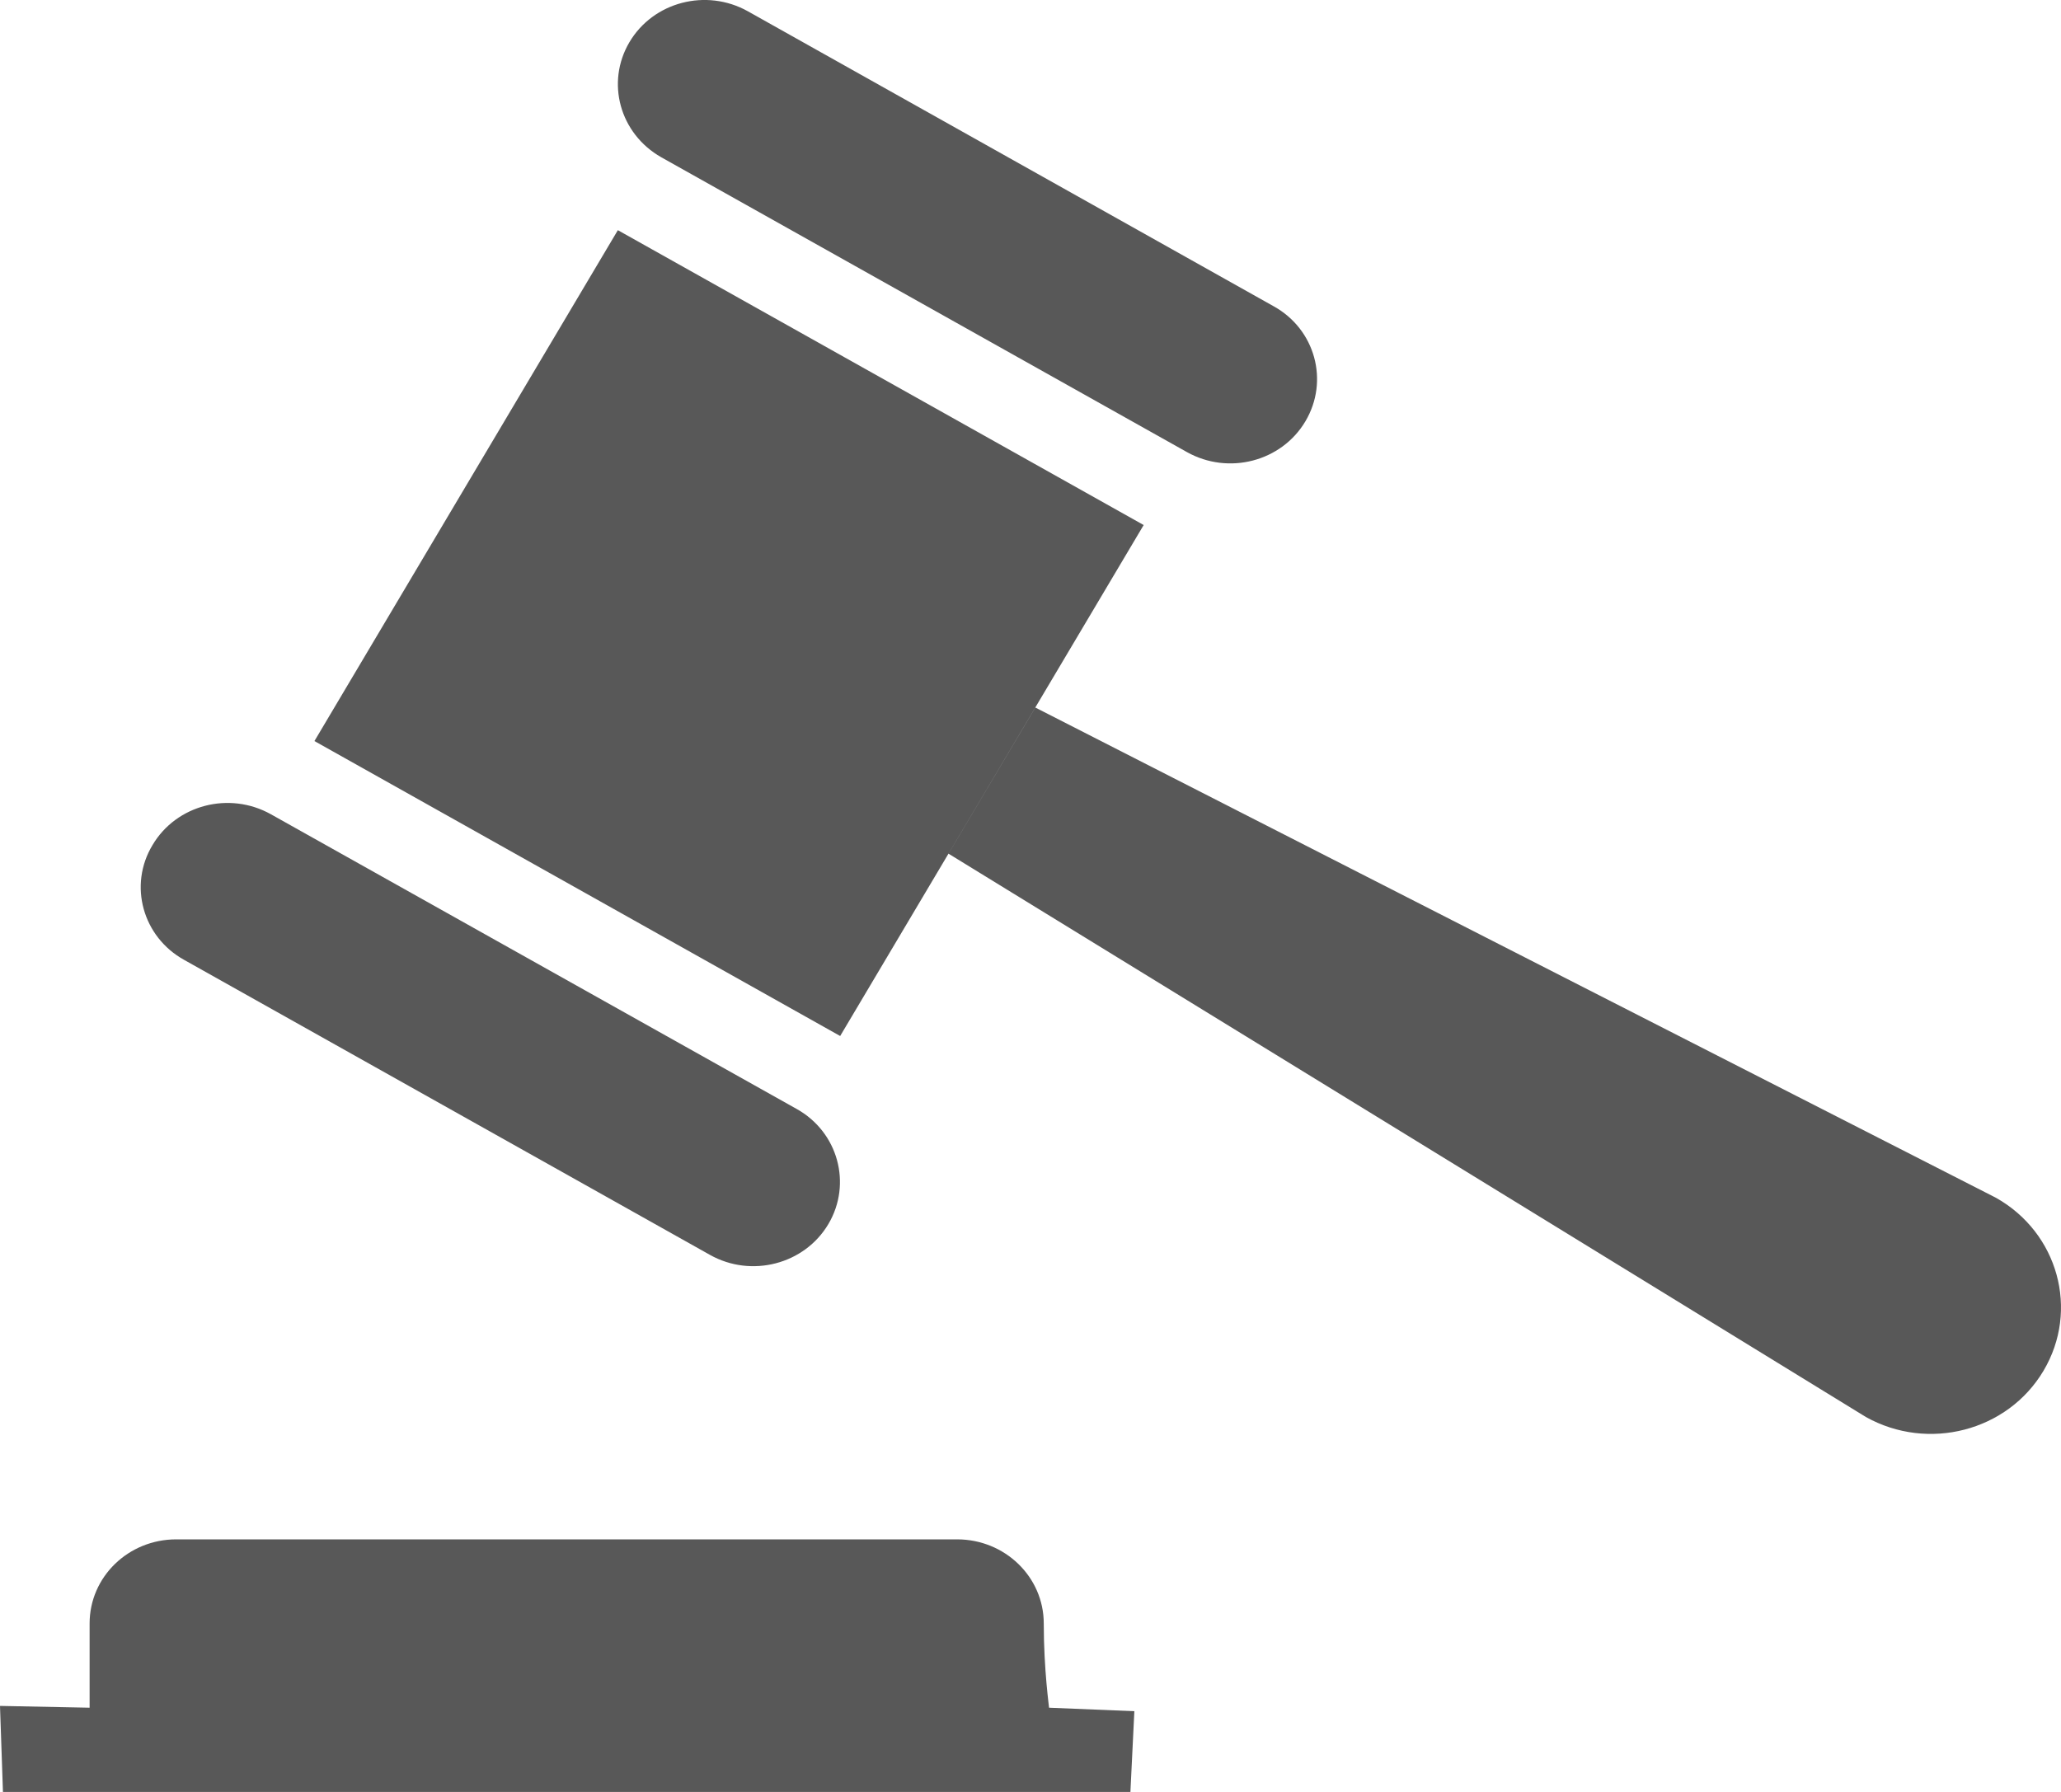 <svg width="23" height="20" viewBox="0 0 23 20" fill="none" xmlns="http://www.w3.org/2000/svg">
<path d="M7.379 1.755L13.246 5.046C13.711 5.306 14.302 5.151 14.568 4.702C14.835 4.252 14.678 3.675 14.213 3.418L8.346 0.126C7.881 -0.134 7.29 0.021 7.024 0.471C6.759 0.92 6.916 1.492 7.379 1.755ZM12.763 5.86L6.895 2.569L3.509 8.271L9.376 11.563L12.763 5.86ZM2.056 10.714L7.923 14.006C8.386 14.266 8.979 14.111 9.245 13.661C9.51 13.212 9.353 12.635 8.89 12.377L3.023 9.088C2.558 8.828 1.967 8.983 1.702 9.432C1.432 9.879 1.591 10.457 2.056 10.714ZM22.275 13.369L11.554 7.897L10.585 9.528L20.822 15.815C21.517 16.204 22.404 15.974 22.805 15.299C23.207 14.621 22.967 13.759 22.275 13.369ZM11.648 18.12C11.648 17.6 11.214 17.181 10.681 17.181H1.967C1.432 17.181 1 17.6 1 18.12C1 18.641 1 19.06 1 19.06L0 19.04L0.033 20H12.615L12.659 19.099L11.707 19.06C11.709 19.06 11.648 18.638 11.648 18.12Z" fill="#585858"/>
</svg>
